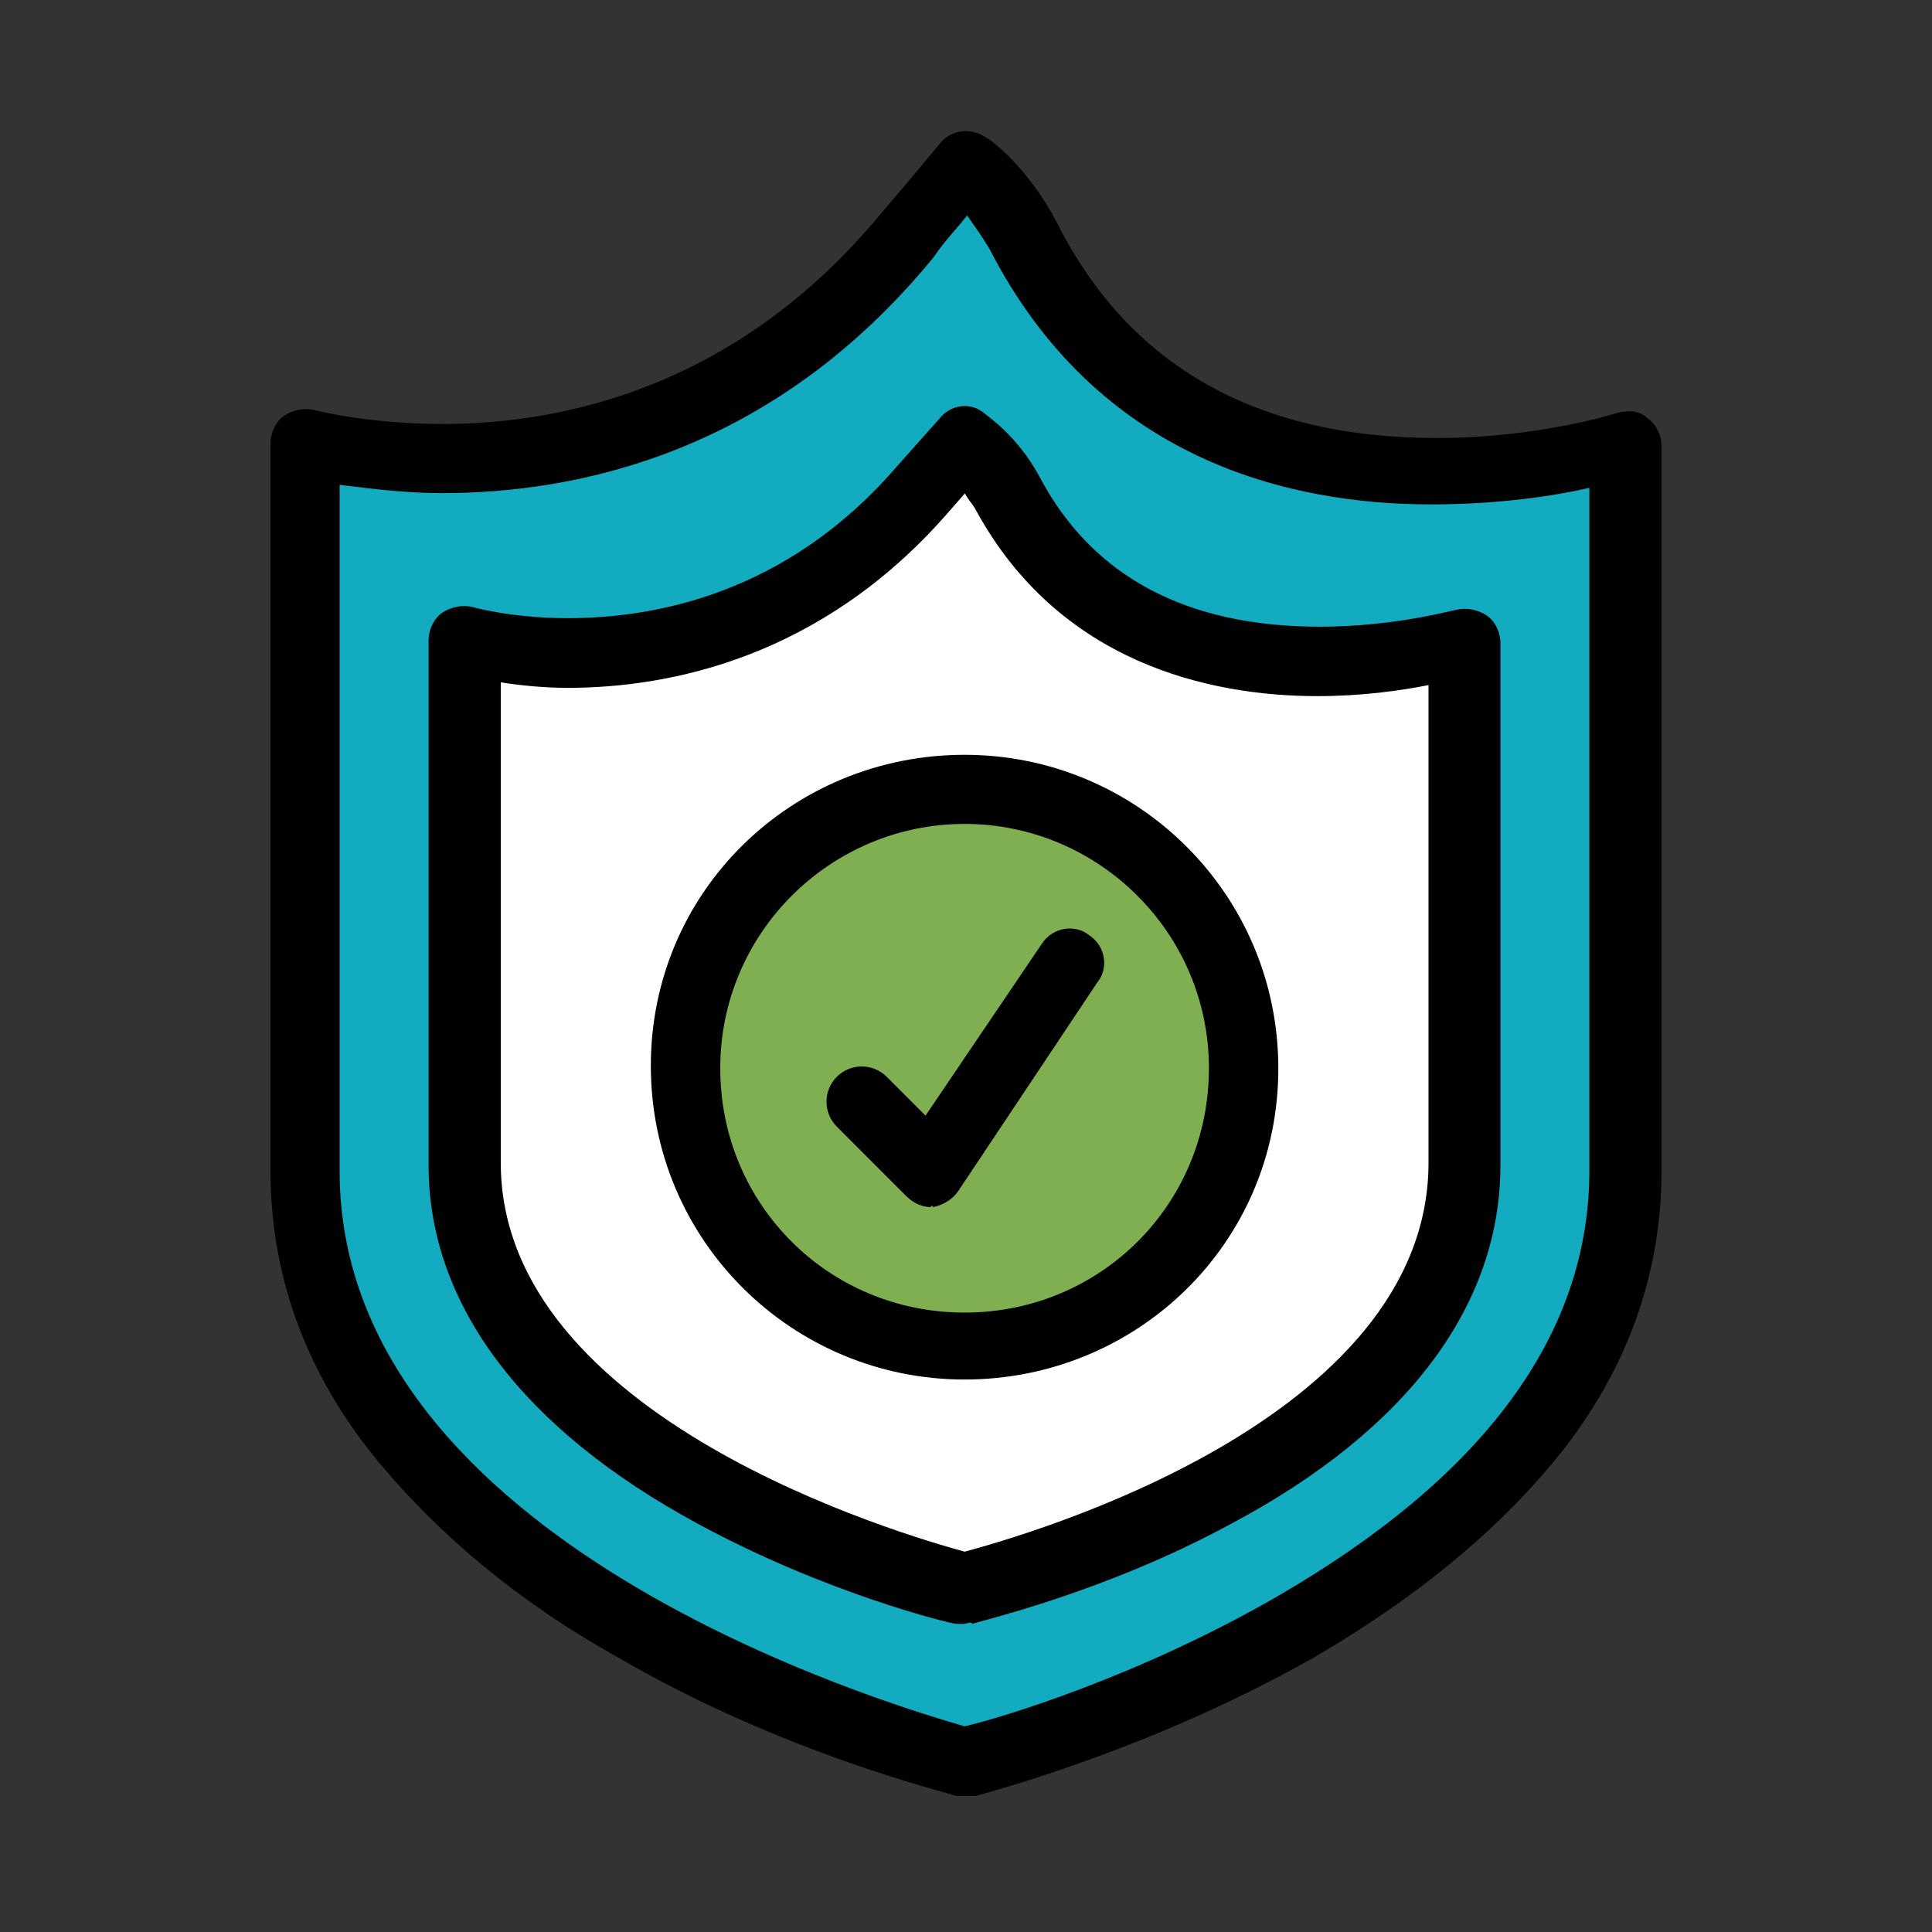 <svg width="76" height="76" viewBox="0 0 76 76" fill="none" xmlns="http://www.w3.org/2000/svg">
<rect x="0" y="0" width="76" height="76" fill="#333333" stroke="none"/>
<g id="Frame 47874">
<g id="F150, Protection, security, shield">
<path id="Vector" d="M57.599 25.206V45.739C57.599 57.864 37.932 62.35 37.932 62.35C37.932 62.35 18.266 57.767 18.266 45.739V25.206C18.266 25.206 28.538 28.153 36.177 19.311C37.163 18.217 37.922 17.35 37.922 17.35C37.922 17.35 38.907 18 39.666 19.311C44.91 29.139 57.577 25.206 57.577 25.206H57.599ZM48.865 42.023C48.865 36.02 43.946 31.1 37.943 31.1C31.94 31.1 27.021 36.02 27.021 42.023C27.021 48.025 31.94 52.945 37.943 52.945C43.946 52.945 48.865 48.025 48.865 42.023Z" fill="white"/>
<path id="Vector_2" d="M63.943 17.447V46.075C63.943 62.903 37.937 69.35 37.937 69.35C37.937 69.35 12.051 62.903 12.051 46.075V17.447C12.051 17.447 25.595 21.489 35.759 9.255C37.07 7.728 38.056 6.525 38.056 6.525C38.056 6.525 39.367 7.403 40.353 9.255C47.126 22.8 63.953 17.447 63.953 17.447H63.943ZM57.604 45.847V25.195C57.604 25.195 44.926 29.128 39.693 19.3C38.923 17.989 37.948 17.339 37.948 17.339C37.948 17.339 37.179 18.217 36.203 19.3C28.553 28.044 18.292 25.195 18.292 25.195V45.728C18.292 57.853 37.959 62.339 37.959 62.339C37.959 62.339 57.626 57.864 57.626 45.847H57.604Z" fill="#12ABC0"/>
<path id="Vector_3" d="M37.946 31.1C43.96 31.1 48.869 36.02 48.869 42.023C48.869 48.026 43.949 52.945 37.946 52.945C31.943 52.945 27.024 48.026 27.024 42.023C27.024 36.02 31.943 31.1 37.946 31.1Z" fill="#80AF52"/>
<path id="Vector_4" d="M37.946 70.65H37.621C37.404 70.542 30.849 69.014 24.293 65.189C20.36 63 17.304 60.378 15.007 57.648C12.06 54.148 10.64 50.214 10.64 46.064V17.447C10.64 17.014 10.857 16.57 11.182 16.353C11.507 16.136 11.951 16.028 12.385 16.136C12.385 16.136 14.465 16.678 17.412 16.678C22.115 16.678 28.996 15.258 34.674 8.378C35.985 6.85 36.971 5.647 36.971 5.647C37.404 5.105 38.173 4.986 38.824 5.431C39.04 5.539 40.46 6.633 41.554 8.714C44.393 14.392 49.421 17.23 56.518 17.23C60.56 17.23 63.616 16.244 63.616 16.244C64.049 16.136 64.493 16.136 64.818 16.461C65.143 16.678 65.36 17.111 65.36 17.556V46.064C65.36 50.214 63.941 54.148 60.993 57.648C58.696 60.378 55.641 62.892 51.707 65.189C45.152 68.906 38.705 70.542 38.379 70.65H37.946ZM13.36 19.083V46.064C13.36 60.703 34.988 67.042 37.946 67.909C39.365 67.584 44.827 65.937 50.288 62.773C58.371 58.081 62.521 52.501 62.521 46.053V19.192C61.102 19.517 58.913 19.842 56.291 19.842C50.721 19.842 43.18 18.097 38.921 9.786C38.596 9.245 38.271 8.8 38.044 8.475C37.718 8.909 37.166 9.461 36.732 10.111C30.393 17.87 22.635 19.398 17.391 19.398C15.755 19.398 14.335 19.181 13.349 19.073L13.36 19.083Z" fill="black"/>
<path id="Vector_5" d="M37.947 63.878H37.621C37.405 63.878 32.485 62.675 27.458 59.945C20.577 56.228 16.86 51.319 16.86 45.847V25.195C16.86 24.761 17.077 24.317 17.402 24.1C17.727 23.884 18.172 23.775 18.605 23.884C18.605 23.884 20.133 24.317 22.322 24.317C25.821 24.317 30.947 23.331 35.216 18.422L36.961 16.461C37.394 15.919 38.163 15.8 38.705 16.244C38.813 16.353 40.016 17.122 40.894 18.758C42.974 22.692 46.68 24.653 51.925 24.653C54.872 24.653 57.169 23.992 57.277 23.992C57.711 23.884 58.155 23.992 58.48 24.209C58.805 24.425 59.022 24.859 59.022 25.303V45.847C59.022 51.309 55.414 56.228 48.425 59.945C43.397 62.675 38.488 63.77 38.261 63.878C38.152 63.77 38.044 63.878 37.936 63.878H37.947ZM19.699 26.842V45.739C19.699 55.795 35.541 60.378 37.947 61.039C40.352 60.389 56.194 55.903 56.194 45.739V26.95C55.099 27.167 53.572 27.384 51.827 27.384C47.569 27.384 41.663 26.072 38.391 20.069C38.282 19.853 38.066 19.636 37.957 19.409L37.188 20.286C32.269 25.856 26.374 27.058 22.332 27.058C21.346 27.058 20.371 26.95 19.71 26.842H19.699Z" fill="black"/>
<path id="Vector_6" d="M37.944 54.267C31.172 54.267 25.602 48.806 25.602 41.925C25.602 35.044 31.172 29.692 37.944 29.692C44.717 29.692 50.286 35.153 50.286 42.033C50.286 48.914 44.717 54.267 37.944 54.267ZM37.944 32.411C32.7 32.411 28.333 36.67 28.333 42.023C28.333 47.375 32.592 51.634 37.944 51.634C43.297 51.634 47.556 47.375 47.556 42.023C47.556 36.67 43.189 32.411 37.944 32.411Z" fill="black"/>
<path id="Vector_7" d="M36.635 47.484C36.31 47.484 35.985 47.375 35.649 47.05L32.919 44.32C32.377 43.778 32.377 42.9 32.919 42.358C33.46 41.817 34.338 41.817 34.88 42.358L36.408 43.886L40.991 37.114C41.425 36.464 42.302 36.345 42.844 36.789C43.505 37.222 43.613 38.1 43.169 38.642L37.708 46.834C37.491 47.159 37.166 47.375 36.722 47.484C36.614 47.375 36.614 47.484 36.614 47.484H36.635Z" fill="black"/>
</g>
</g>
</svg>
